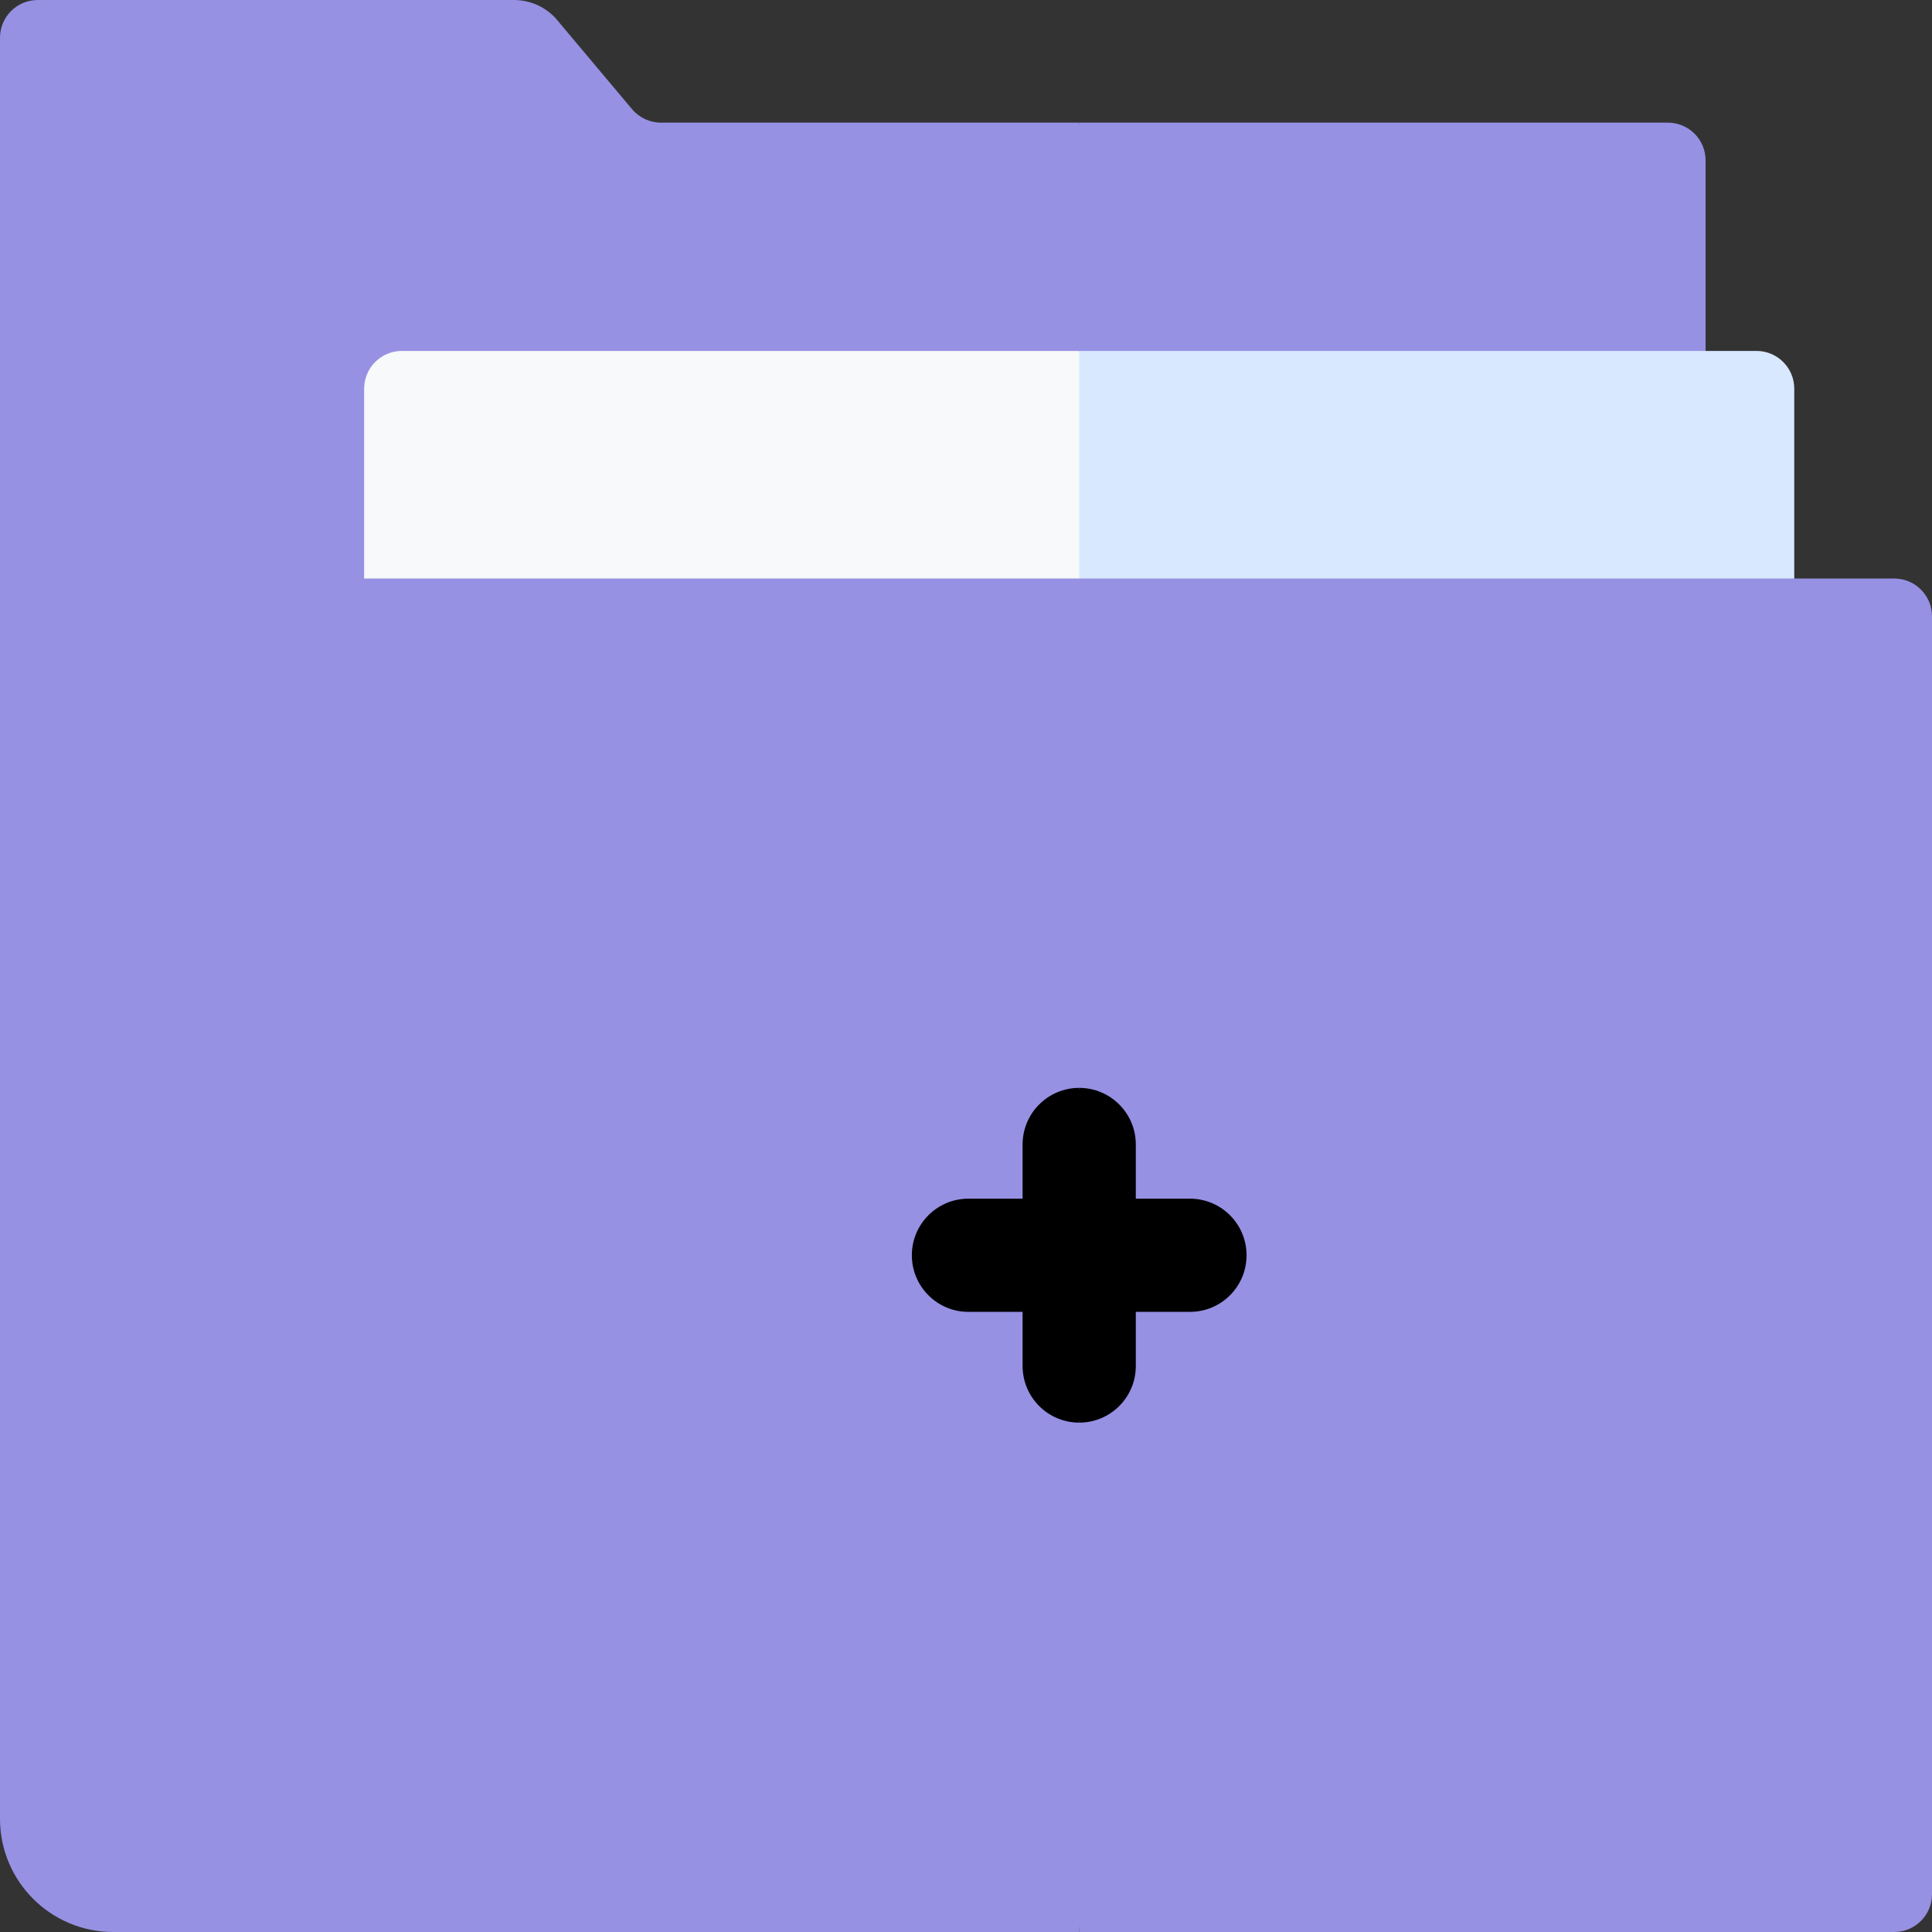 <svg id="Capa_1" enable-background="new 0 0 512 512" height="512" viewBox="0 0 512 512" width="512" xmlns="http://www.w3.org/2000/svg"><rect x="0" y="0" width="512" height="512" fill="#333333" stroke="none"/><g><path d="m175.16 32.5c-2.95 0-5.76-1.31-7.66-3.57l-20.17-24c-2.84-3.14-6.88-4.93-11.12-4.93h-126.21c-5.52 0-10 4.48-10 10v472c0 16.57 13.43 30 30 30h19.667l236.333-42.333 32-255.947-32-181.22z" fill="#9691e3"/><path d="m442 32.5h-156v437.167l136 42.333c16.57 0 30-13.43 30-30v-439.5c0-5.52-4.48-10-10-10z" fill="#9691e3"/><path d="m286 93 10 51-10 37.95h-189.5v-78.95c0-5.52 4.48-10 10-10z" fill="#f7f9fa"/><path d="m465.5 93h-179.5v88.95h189.5v-78.95c0-5.52-4.48-10-10-10z" fill="#d7e8ff"/><path d="m286 153.32 17 60.4-17 298.28h-256c16.57 0 30-13.43 30-30v-318.68c0-5.53 4.48-10 10-10z" fill="#9691e3"/><path d="m502 153.32h-216v358.68h216c5.52 0 10-4.48 10-10v-338.68c0-5.53-4.48-10-10-10z" fill="#9691e3"/><path d="m286 227.66 10 100.673-10 109.327c-57.9 0-105-47.1-105-105s47.1-105 105-105z" fill="#9691e39e"/><path d="m391 332.66c0 57.9-47.1 105-105 105v-210c57.9 0 105 47.1 105 105z" fill="#9691e3"/><path d="m286 288.3 5.667 40.7-5.667 48.01c-8.28 0-15-6.71-15-15v-14.35h-14.35c-8.29 0-15-6.72-15-15 0-8.29 6.71-15 15-15h14.35v-14.36c0-8.28 6.72-15 15-15z" fill="#000"/><path d="m330.35 332.66c0 8.28-6.71 15-15 15h-14.35v14.35c0 8.29-6.72 15-15 15v-88.71c8.28 0 15 6.72 15 15v14.36h14.35c8.29 0 15 6.71 15 15z" fill="#000"/></g></svg>